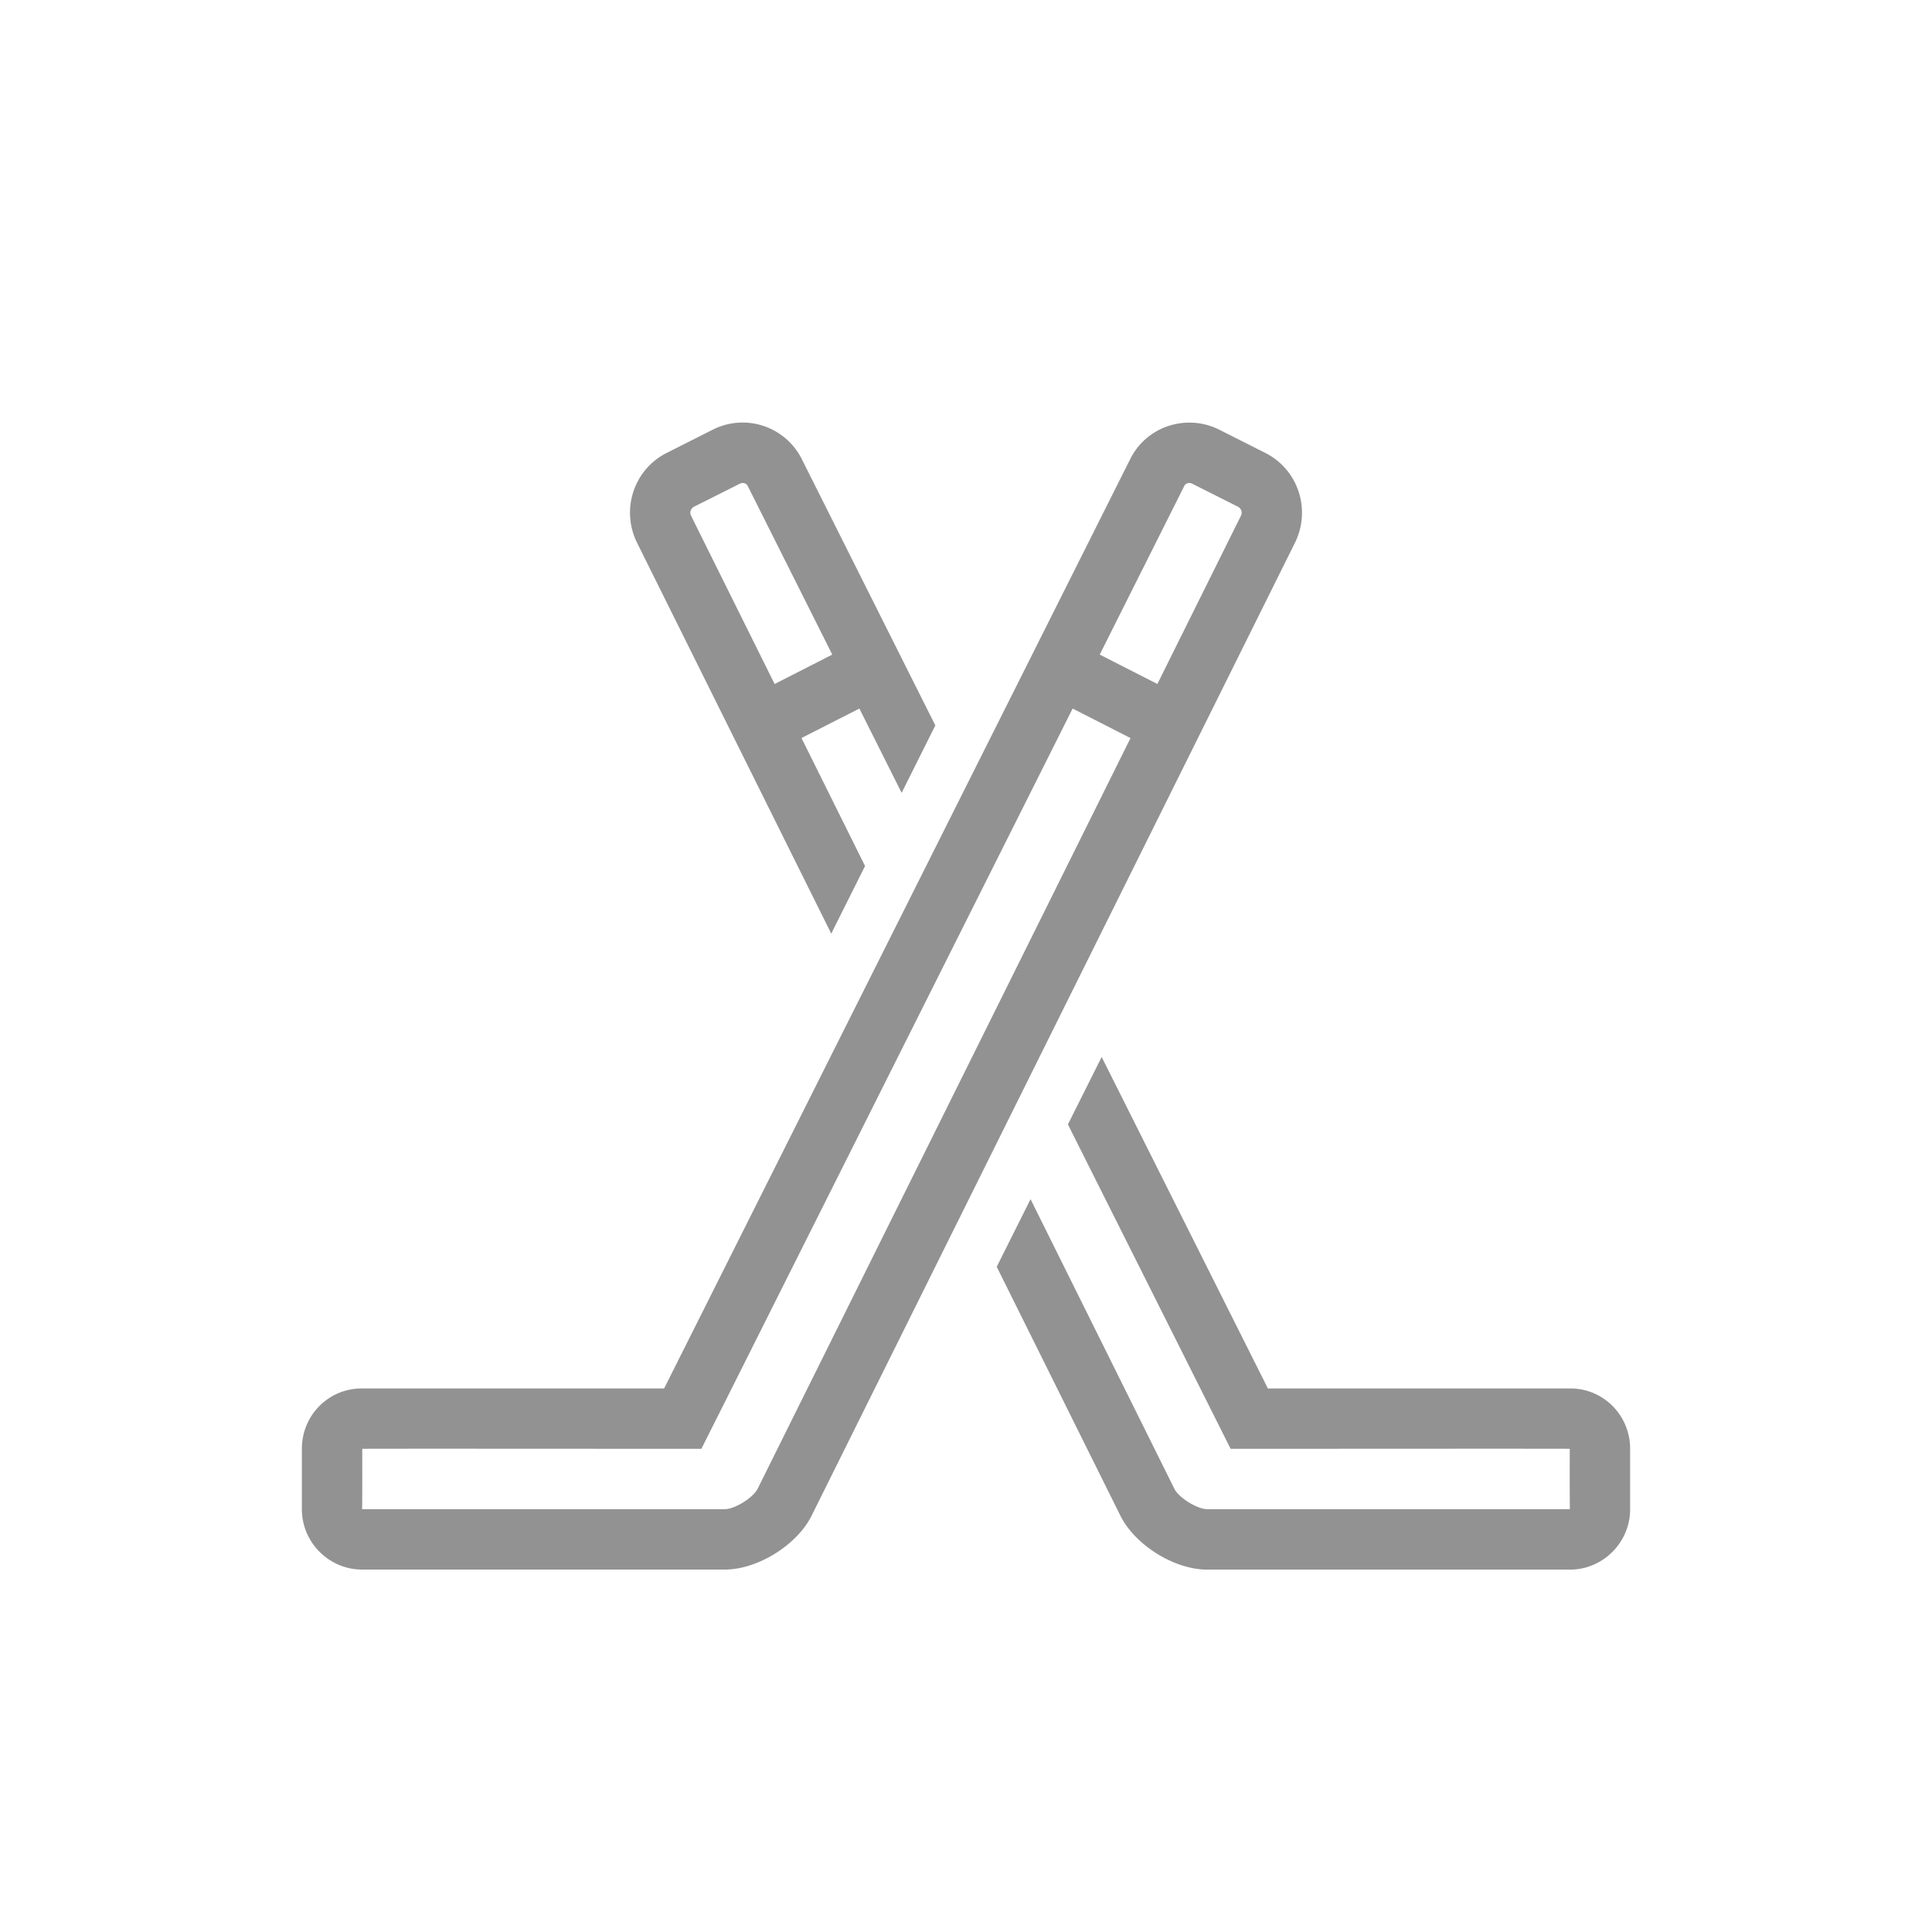 <svg width="32" height="32" xmlns="http://www.w3.org/2000/svg"><path d="M18.247 17.507L21 22.997h5.01c.546 0 .99.443.99 1v1.001c0 .552-.453 1-.997 1h-6.006c-.55 0-1.2-.41-1.44-.894l-2.048-4.122.56-1.12 2.383 4.798c.073.147.379.337.545.337h6.006c-.005 0-.003-1-.003-1 0-.004-5 0-5 0h-.617l-.277-.552-2.418-4.821.559-1.117zm-2.755-5.492l-2.215-4.417a1.096 1.096 0 0 0-1.474-.48l-.759.383c-.547.275-.764.94-.492 1.49l3.216 6.473.56-1.12-1.053-2.12.959-.488.7 1.396.558-1.117zm-1.707-1.173l-1.402-2.796c-.02-.041-.079-.06-.13-.034l-.76.382a.112.112 0 0 0-.045.152l1.382 2.783.955-.487zm-.342 14.262c-.24.483-.89.893-1.44.893H5.997c-.544 0-.997-.447-.997-.999v-1.002c0-.556.444-.999.99-.999H11l7.723-15.399c.27-.537.93-.753 1.474-.48l.759.383c.547.275.764.94.492 1.49l-8.005 16.113zm4.772-14.262l1.402-2.796c.02-.041.079-.06.13-.034l.76.382a.112.112 0 0 1 .045.152l-1.382 2.783-.955-.487zm-6.321 12.603l-.277.552H11s-5-.004-5 0c0 0 .002 1-.003 1h6.006c.166 0 .472-.19.545-.337l6.177-12.435-.959-.489-5.872 11.71z" fill="#929292" fill-rule="evenodd"/></svg>